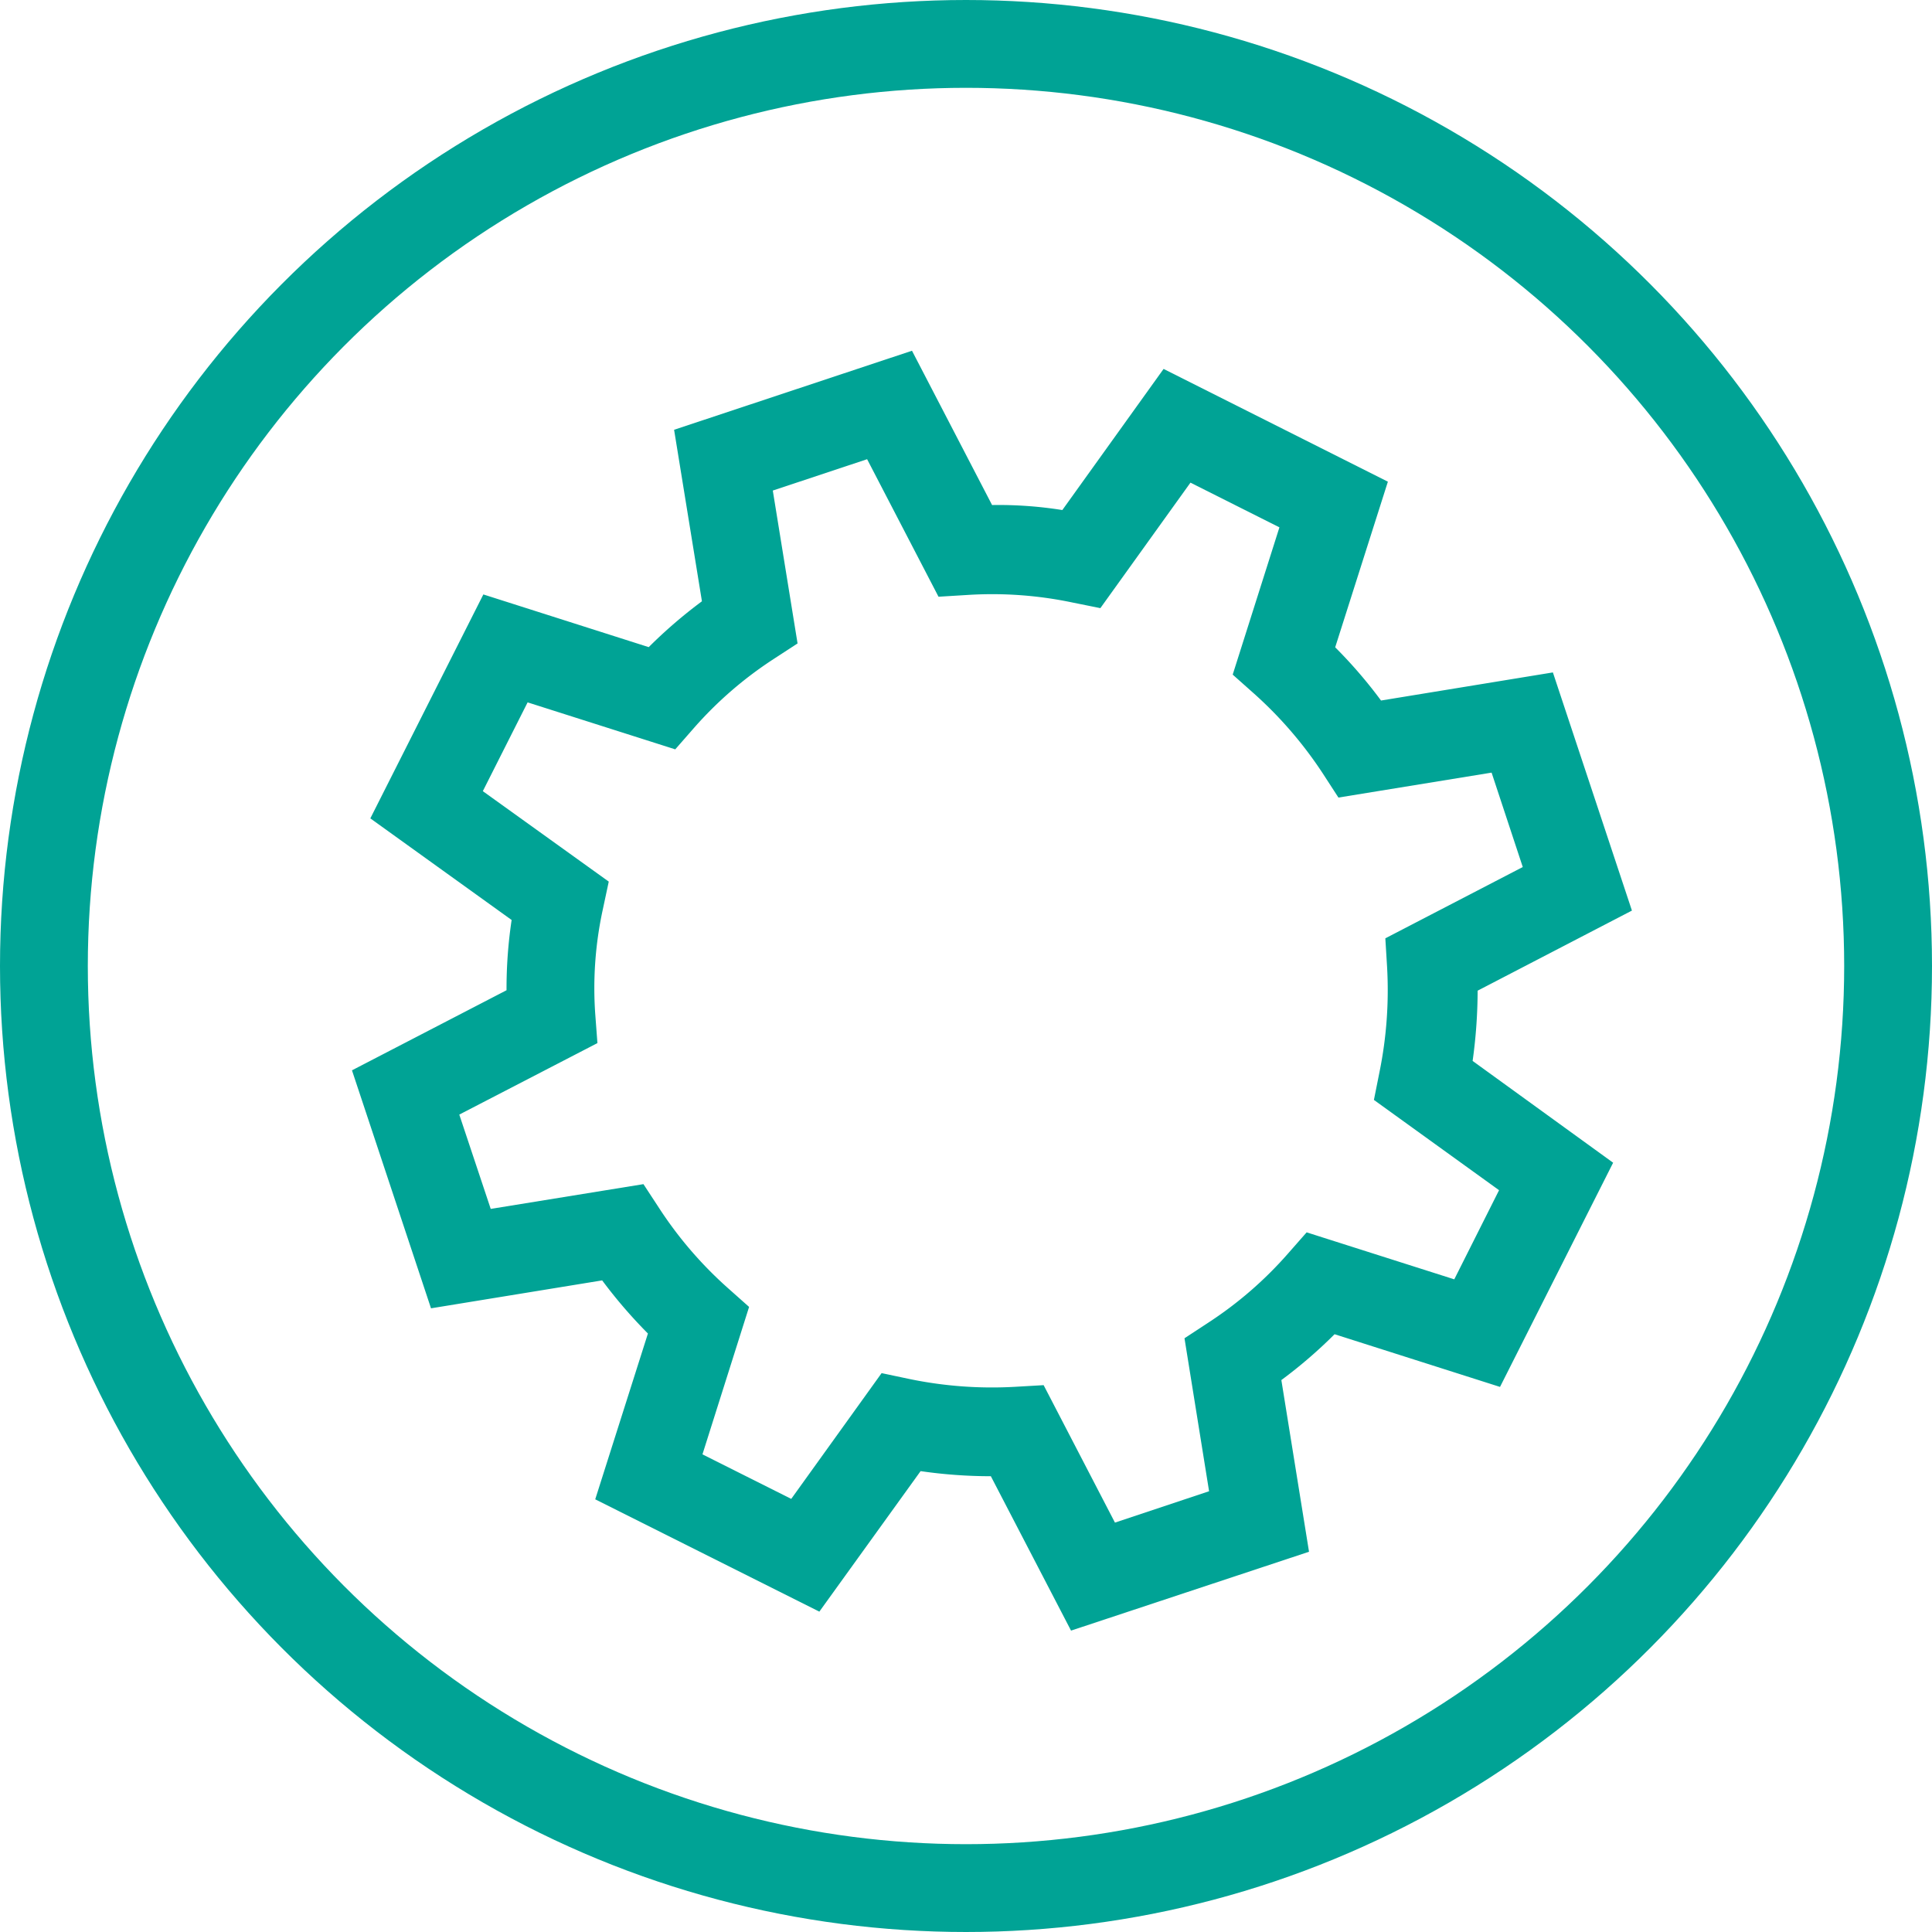 <svg xmlns="http://www.w3.org/2000/svg" width="22" height="22" viewBox="0 0 22 22"><g transform="translate(-8 -158)"><g transform="translate(-740.919 -379.584)"><path d="M761.115,556.152l-.913-1.758a5.6,5.6,0,0,1-.8-.058l-1.153,1.6-2.552-1.279.6-1.888a5.63,5.63,0,0,1-.521-.605l-1.949.318-.9-2.71,1.76-.912a5.27,5.27,0,0,1,.058-.8l-1.609-1.157,1.287-2.55,1.883.6a5.5,5.5,0,0,1,.606-.522l-.317-1.953,2.709-.9.912,1.757a4.6,4.6,0,0,1,.8.057l1.153-1.607,2.554,1.284-.6,1.886a5.386,5.386,0,0,1,.522.606l1.957-.32.9,2.712-1.757.912a5.849,5.849,0,0,1-.057.8l1.6,1.159L766,553.377l-1.884-.6a5.387,5.387,0,0,1-.606.522l.315,1.955Zm-.312-2.795.812,1.565,1.072-.357-.28-1.742.273-.179a4.384,4.384,0,0,0,.9-.779l.218-.248,1.681.535.51-1.015-1.425-1.028.064-.32a4.672,4.672,0,0,0,.086-1.193l-.02-.327,1.565-.812-.355-1.075-1.744.284-.179-.276a4.608,4.608,0,0,0-.78-.906l-.245-.218.532-1.677-1.013-.509-1.026,1.429-.322-.065a4.442,4.442,0,0,0-1.193-.085l-.328.02-.813-1.566-1.074.357.282,1.741-.275.179a4.393,4.393,0,0,0-.9.778l-.218.249-1.681-.535-.51,1.011,1.434,1.03-.069.323a4.21,4.21,0,0,0-.085,1.183l.025.333-1.573.814.358,1.074,1.739-.282.18.275a4.5,4.5,0,0,0,.779.906l.244.217-.531,1.679,1.011.507,1.029-1.432.322.068a4.631,4.631,0,0,0,1.194.088Z" transform="translate(0)" fill="#00a395"/></g><g transform="translate(8 158)" fill="none" stroke="#00a395" stroke-width="1"><circle cx="11" cy="11" r="11" stroke="none"/><circle cx="11" cy="11" r="10.5" fill="none"/></g></g></svg>